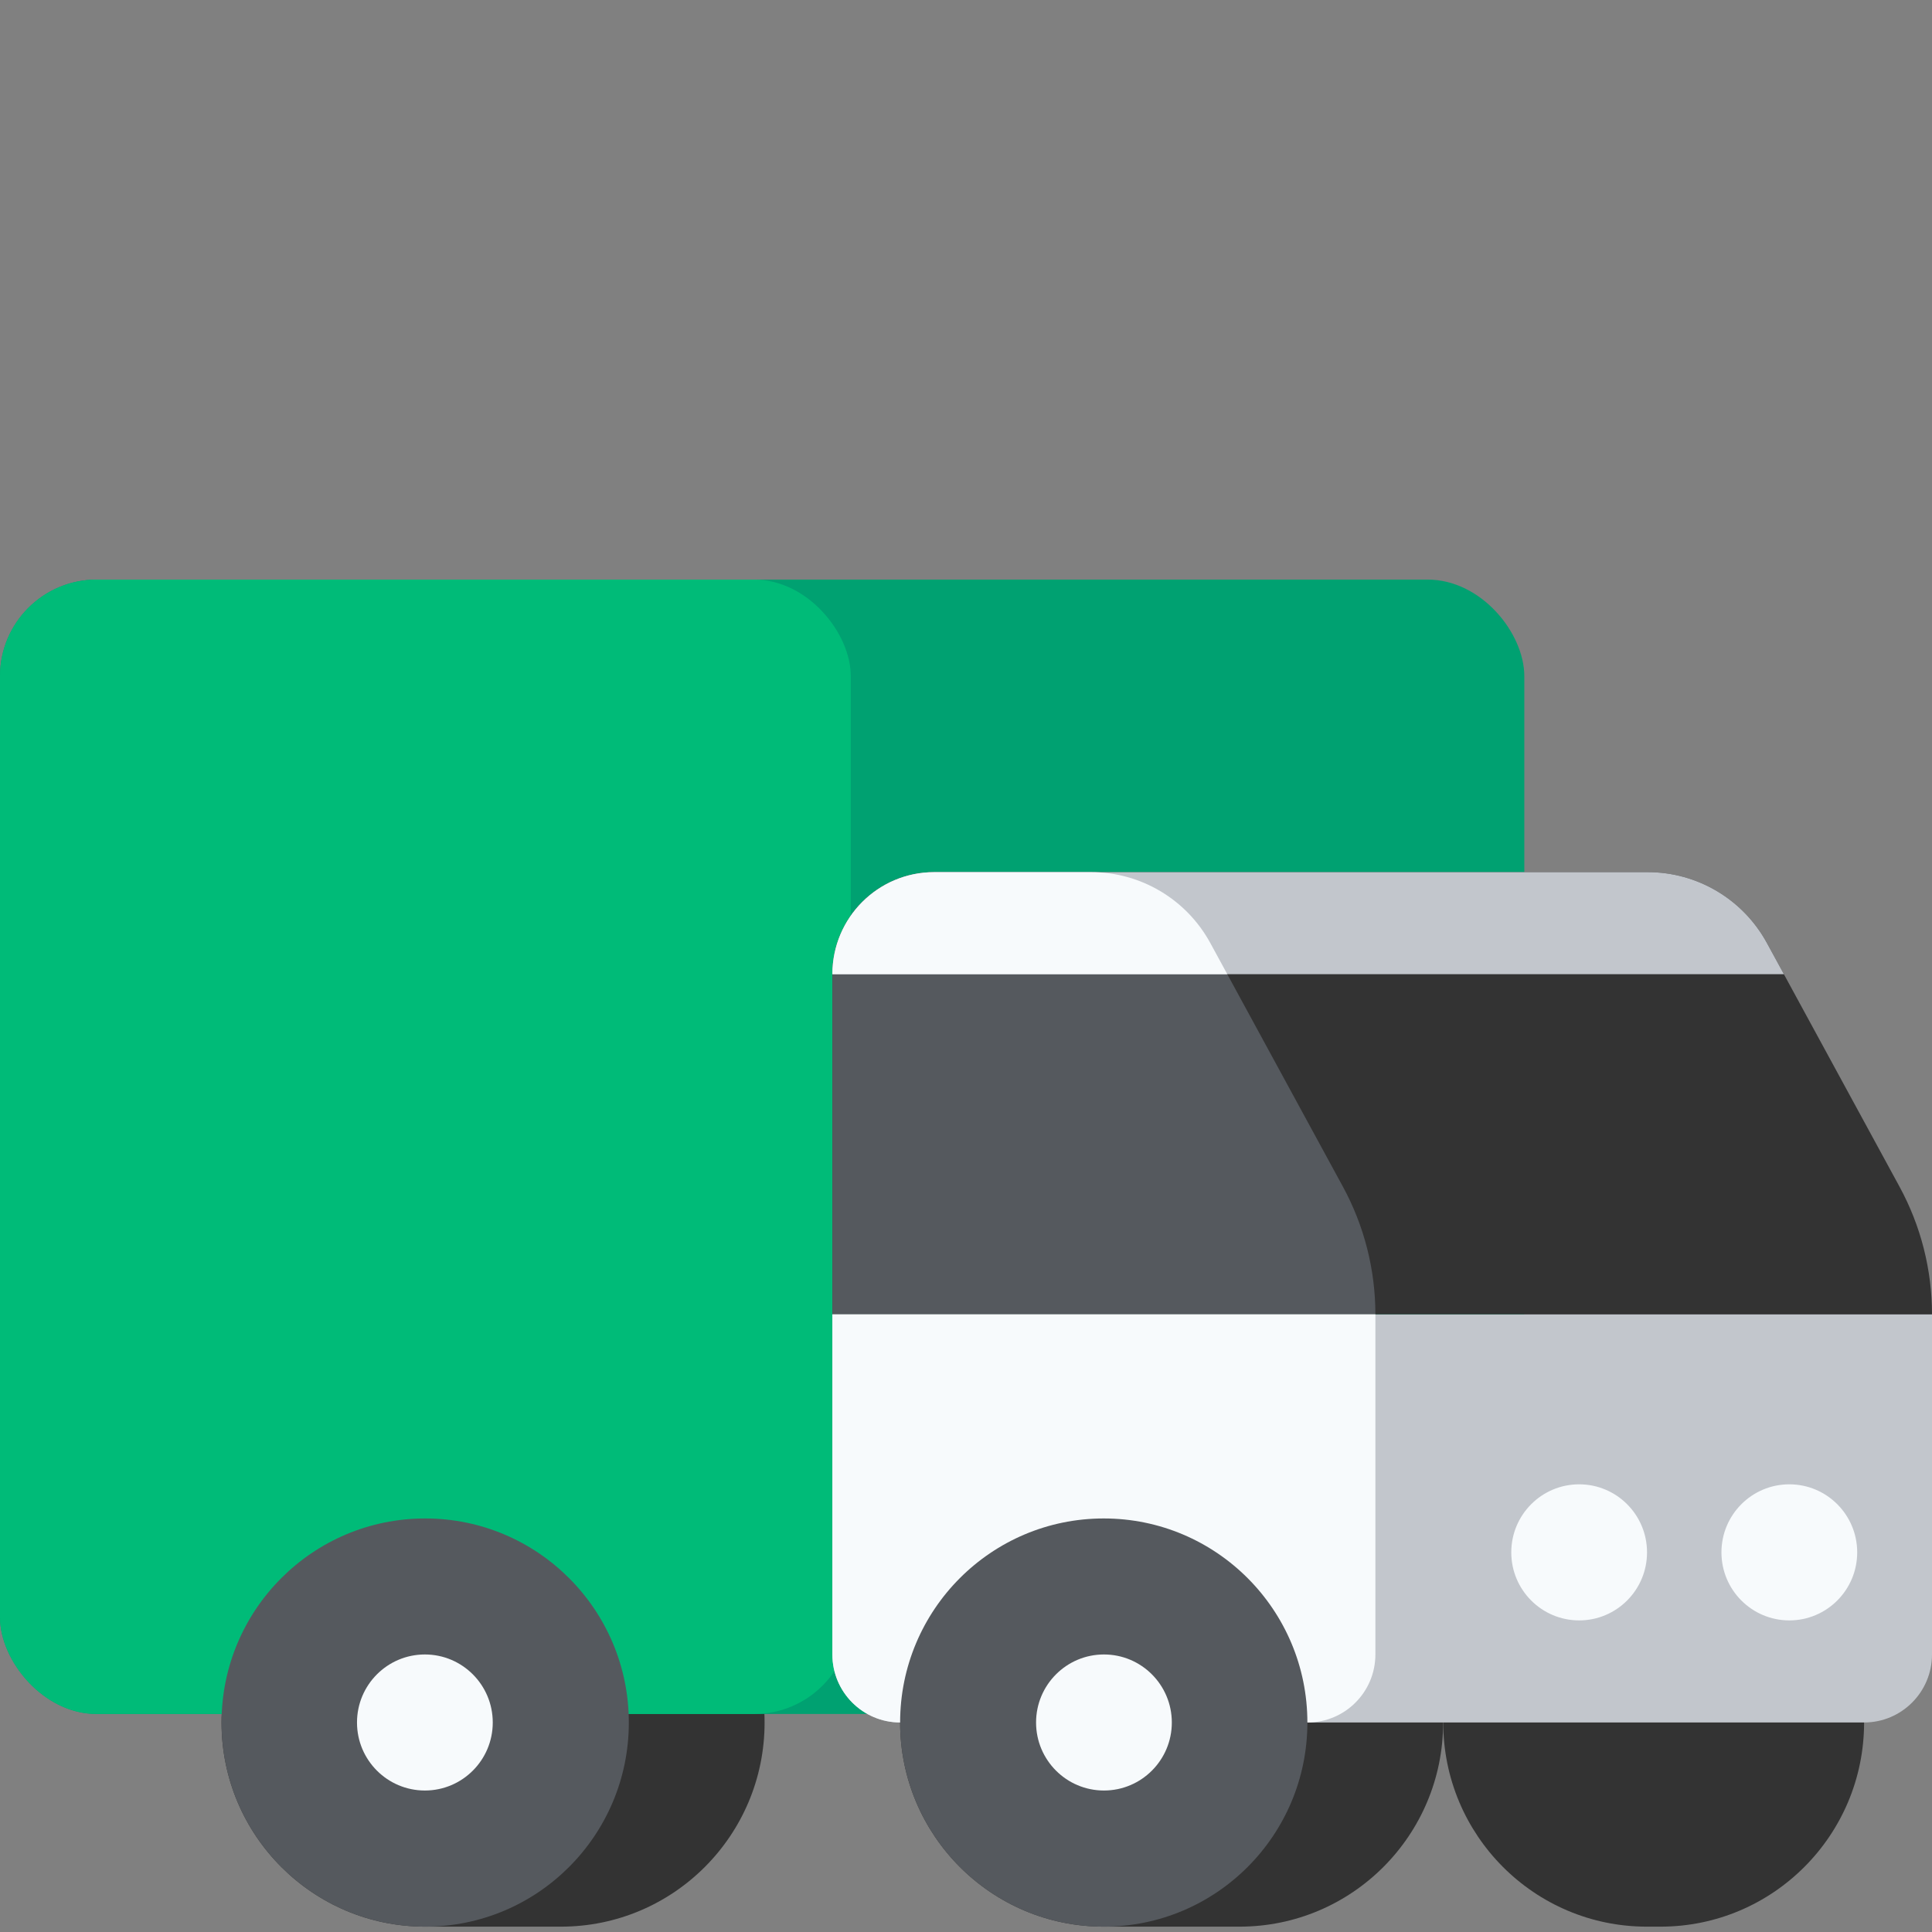 <svg width="60" height="60" viewBox="0 0 60 60" fill="none" xmlns="http://www.w3.org/2000/svg">
<rect x="0" y="0" width="60" height="60" fill="#808080" stroke="none"/>
<path d="M17.421 47.157H13.204C9.712 47.157 6.88 49.995 6.88 53.495C6.88 56.996 9.712 59.834 13.204 59.834H17.421C20.913 59.834 23.745 56.996 23.745 53.495C23.745 49.995 20.913 47.157 17.421 47.157Z" fill="#333333"/>
<rect y="18" width="47.339" height="35.229" rx="3" fill="#00A171"/>
<rect y="18" width="26.422" height="35.229" rx="3" fill="#00BB78"/>
<path d="M51.567 47.157H51.145C47.652 47.157 44.821 49.995 44.821 53.495C44.821 56.996 47.652 59.834 51.145 59.834H51.567C55.059 59.834 57.891 56.996 57.891 53.495C57.891 49.995 55.059 47.157 51.567 47.157Z" fill="#333333"/>
<path d="M38.494 47.157H34.278C30.785 47.157 27.954 49.995 27.954 53.495C27.954 56.996 30.785 59.834 34.278 59.834H38.494C41.987 59.834 44.818 56.996 44.818 53.495C44.818 49.995 41.987 47.157 38.494 47.157Z" fill="#333333"/>
<path d="M57.892 53.493H27.958C26.793 53.493 25.85 52.547 25.85 51.38V40.816H60V51.38C60 52.547 59.056 53.493 57.892 53.493Z" fill="#C2C6CC"/>
<path d="M51.173 27.085H29.012C27.265 27.085 25.85 28.504 25.85 30.255V40.818H60C60 39.432 59.653 38.068 58.99 36.851L54.874 29.288C54.135 27.93 52.716 27.085 51.173 27.085Z" fill="#333333"/>
<path d="M33.887 27.085H29.012C27.265 27.085 25.85 28.504 25.85 30.255V40.818H42.714C42.714 39.432 42.367 38.068 41.704 36.851L37.588 29.288C36.849 27.93 35.43 27.085 33.887 27.085Z" fill="#55595E"/>
<path d="M40.606 53.493H27.958C26.793 53.493 25.85 52.547 25.85 51.38V40.816H42.714V51.38C42.714 52.547 41.77 53.493 40.606 53.493Z" fill="#F7FAFC"/>
<path d="M49.042 50.323C50.206 50.323 51.15 49.377 51.15 48.21C51.15 47.043 50.206 46.097 49.042 46.097C47.878 46.097 46.934 47.043 46.934 48.21C46.934 49.377 47.878 50.323 49.042 50.323Z" fill="#F7FAFC"/>
<path d="M55.569 50.323C56.733 50.323 57.677 49.377 57.677 48.21C57.677 47.043 56.733 46.097 55.569 46.097C54.405 46.097 53.461 47.043 53.461 48.21C53.461 49.377 54.405 50.323 55.569 50.323Z" fill="#F7FAFC"/>
<path d="M34.278 59.834C37.771 59.834 40.602 56.996 40.602 53.495C40.602 49.995 37.771 47.157 34.278 47.157C30.785 47.157 27.954 49.995 27.954 53.495C27.954 56.996 30.785 59.834 34.278 59.834Z" fill="#55595E"/>
<path d="M34.284 55.606C35.448 55.606 36.392 54.66 36.392 53.494C36.392 52.327 35.448 51.381 34.284 51.381C33.12 51.381 32.176 52.327 32.176 53.494C32.176 54.66 33.12 55.606 34.284 55.606Z" fill="#F7FAFC"/>
<path d="M13.204 59.834C16.697 59.834 19.529 56.996 19.529 53.495C19.529 49.995 16.697 47.157 13.204 47.157C9.712 47.157 6.88 49.995 6.88 53.495C6.88 56.996 9.712 59.834 13.204 59.834Z" fill="#55595E"/>
<path d="M13.195 55.606C14.359 55.606 15.303 54.66 15.303 53.494C15.303 52.327 14.359 51.381 13.195 51.381C12.031 51.381 11.087 52.327 11.087 53.494C11.087 54.66 12.031 55.606 13.195 55.606Z" fill="#F7FAFC"/>
<path d="M55.401 30.255L54.874 29.288C54.135 27.93 52.716 27.085 51.173 27.085H29.012C27.265 27.085 25.85 28.504 25.85 30.255H55.401Z" fill="#C2C6CC"/>
<path d="M25.85 30.255H38.115L37.588 29.288C36.849 27.93 35.43 27.085 33.887 27.085H29.012C27.265 27.085 25.85 28.504 25.85 30.255Z" fill="#F7FAFC"/>
</svg>
